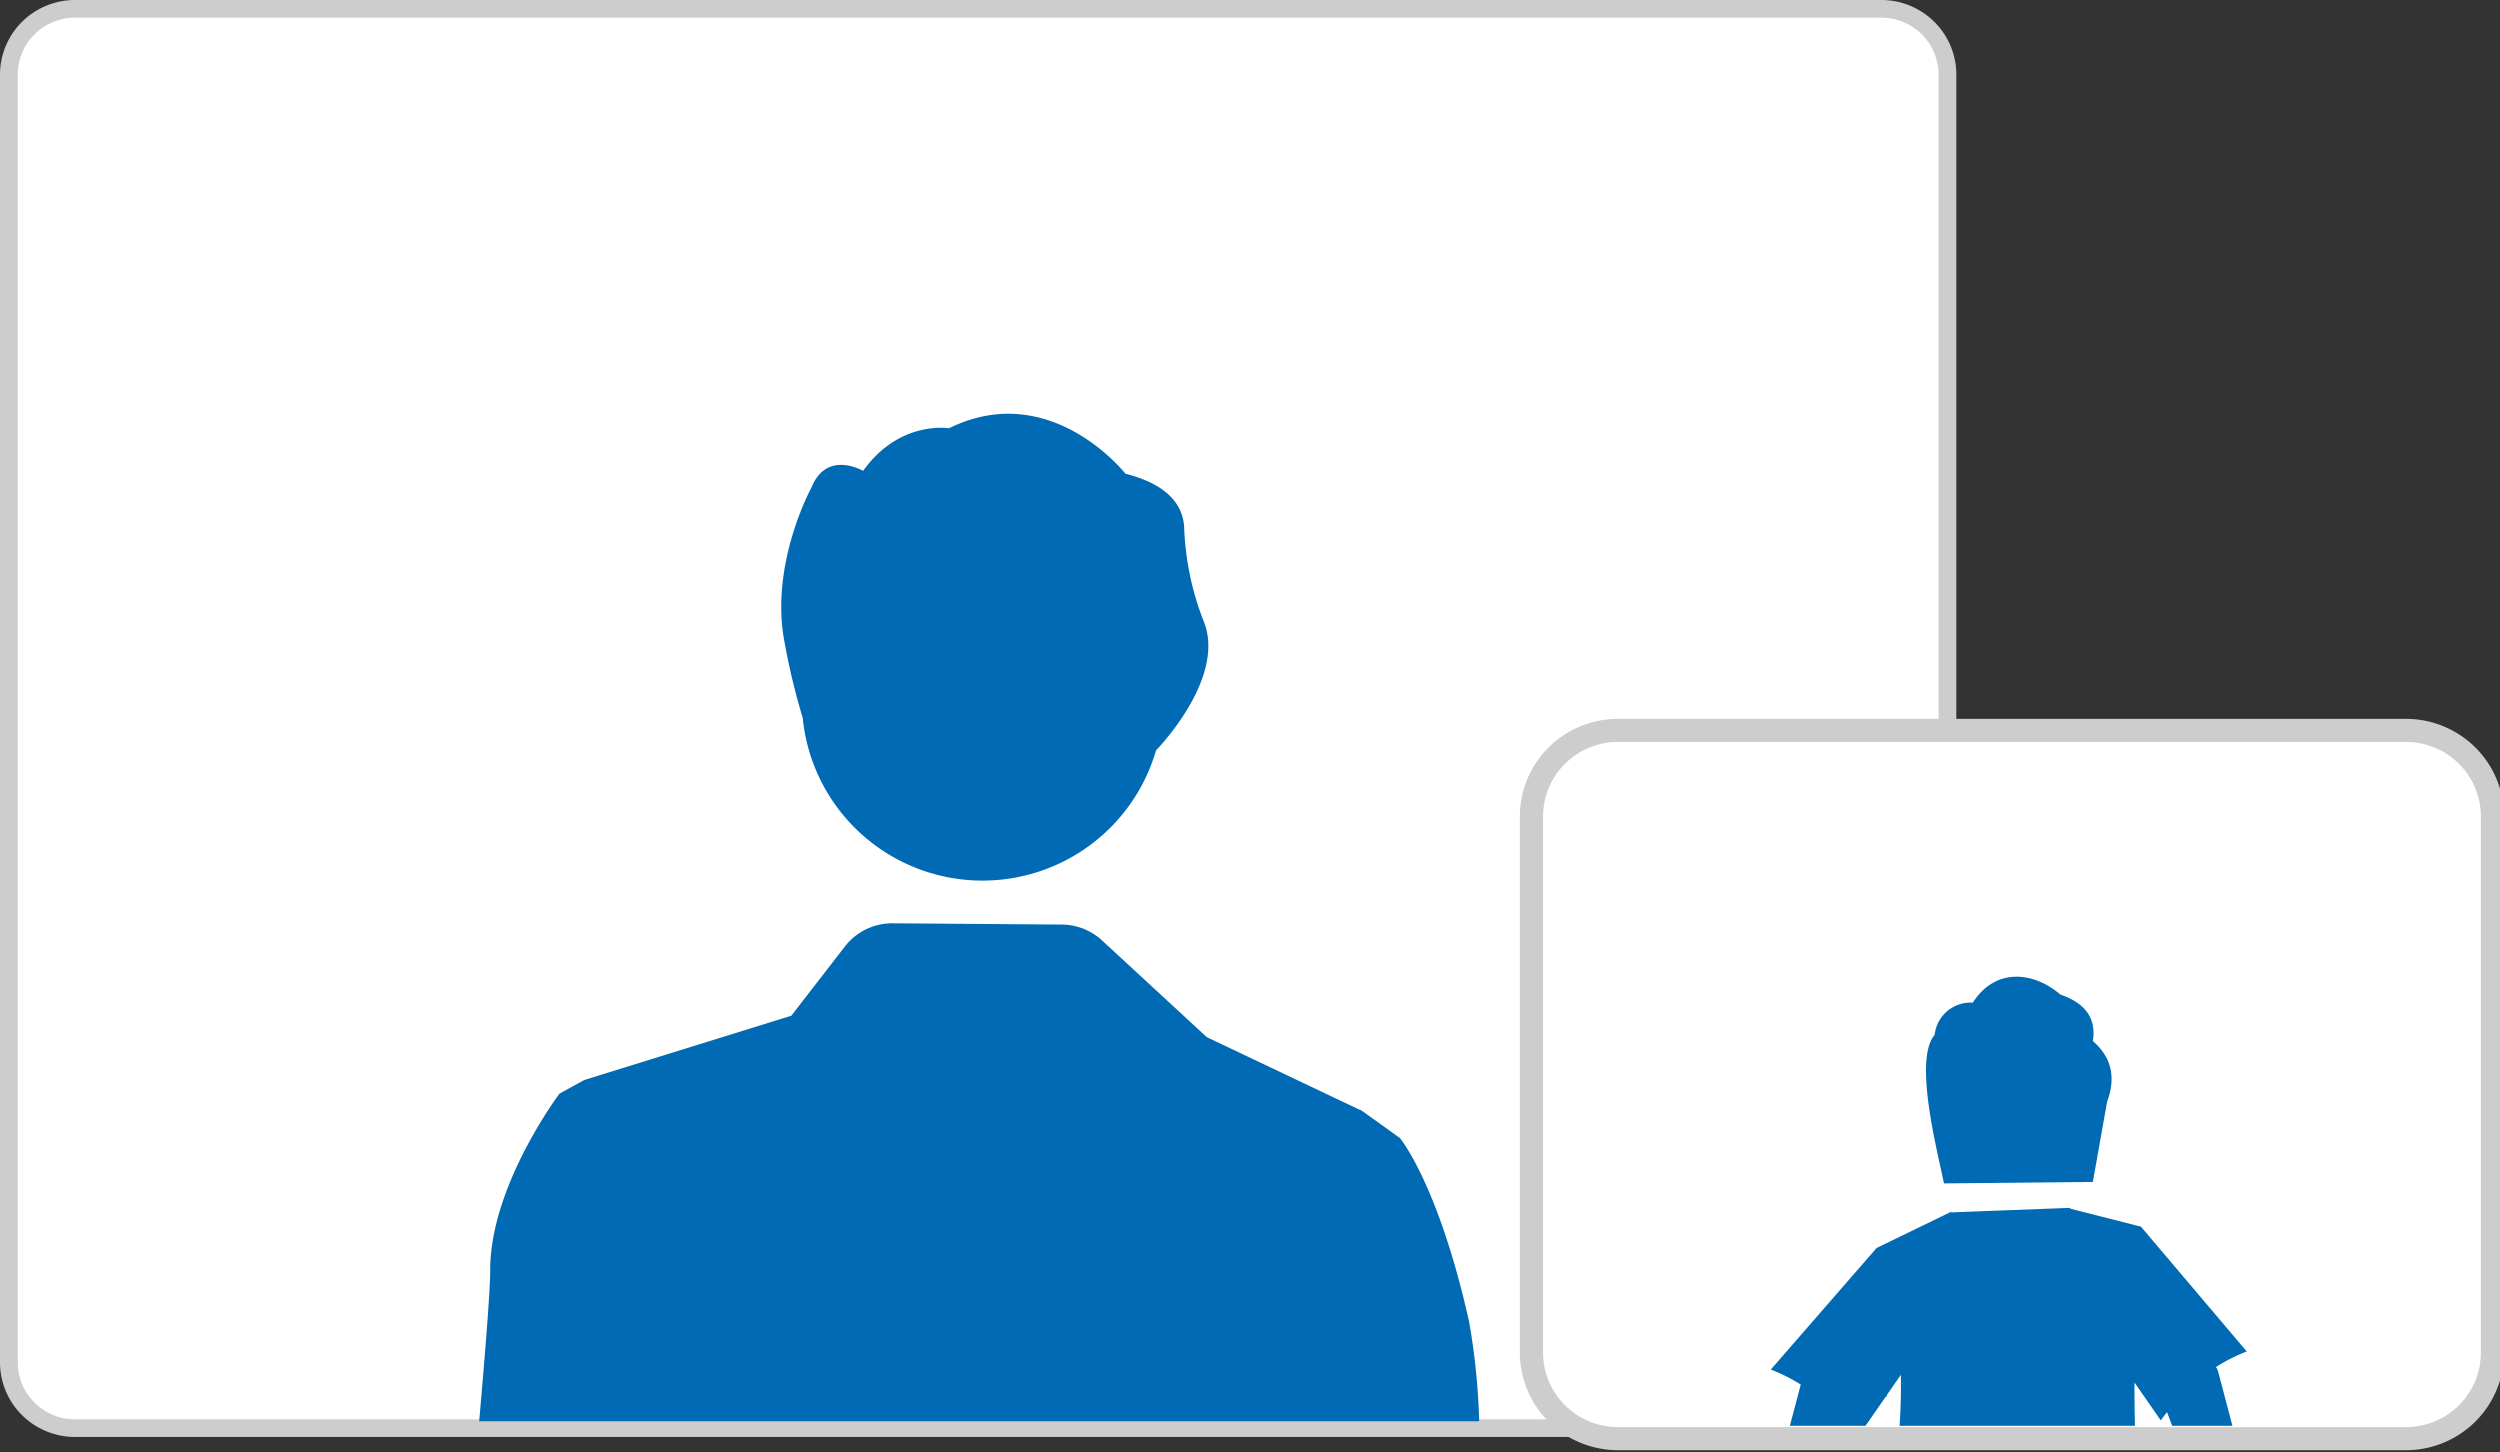 <svg width="210" height="122" fill="none" xmlns="http://www.w3.org/2000/svg"><rect width="100%" height="100%" fill="#333333" stroke="none"/><g clip-path="url(#a)"><path d="M158.03 120.705H6.302a6.325 6.325 0 0 1-4.454-1.836A6.25 6.25 0 0 1 0 114.443V6.263a6.25 6.25 0 0 1 1.848-4.427A6.329 6.329 0 0 1 6.302 0H158.03a6.33 6.33 0 0 1 4.454 1.836 6.253 6.253 0 0 1 1.848 4.427v108.18a6.252 6.252 0 0 1-1.848 4.426 6.326 6.326 0 0 1-4.454 1.836ZM6.302 3.296a3 3 0 0 0-2.11.87 2.96 2.96 0 0 0-.875 2.097v108.18c0 .786.315 1.54.875 2.096.56.557 1.318.869 2.11.87H158.03a2.997 2.997 0 0 0 2.11-.87c.559-.556.874-1.31.875-2.096V6.263a2.963 2.963 0 0 0-.875-2.097 3 3 0 0 0-2.11-.87H6.302Z" fill="#CDCDCD"/><path d="M158.029 119.223H6.301a4.828 4.828 0 0 1-3.399-1.401 4.77 4.77 0 0 1-1.41-3.378V6.264a4.77 4.77 0 0 1 1.41-3.378 4.83 4.83 0 0 1 3.4-1.402h151.727a4.829 4.829 0 0 1 3.399 1.402 4.771 4.771 0 0 1 1.411 3.378v108.18a4.772 4.772 0 0 1-1.411 3.378 4.827 4.827 0 0 1-3.399 1.401Z" fill="#fff"/><path d="M202.103 121.817h-66.197a8.278 8.278 0 0 1-5.823-2.401 8.172 8.172 0 0 1-2.416-5.787V68.572a8.172 8.172 0 0 1 2.416-5.787 8.276 8.276 0 0 1 5.823-2.401h66.197a8.276 8.276 0 0 1 5.823 2.4 8.172 8.172 0 0 1 2.416 5.788v45.057a8.172 8.172 0 0 1-2.416 5.787 8.278 8.278 0 0 1-5.823 2.401Zm-66.197-57.124a3.917 3.917 0 0 0-2.758 1.138 3.873 3.873 0 0 0-1.145 2.74v45.058a3.873 3.873 0 0 0 1.145 2.741 3.922 3.922 0 0 0 2.758 1.138h66.197a3.922 3.922 0 0 0 2.758-1.138 3.873 3.873 0 0 0 1.145-2.741V68.572a3.873 3.873 0 0 0-1.145-2.742 3.917 3.917 0 0 0-2.758-1.137h-66.197Z" fill="#CDCDCD"/><path d="M202.102 62.322h-66.196a6.316 6.316 0 0 0-4.444 1.834 6.239 6.239 0 0 0-1.845 4.417v45.057a6.235 6.235 0 0 0 1.845 4.416 6.312 6.312 0 0 0 4.444 1.831h66.196a6.315 6.315 0 0 0 4.445-1.831 6.239 6.239 0 0 0 1.845-4.416V68.573a6.243 6.243 0 0 0-1.845-4.417 6.317 6.317 0 0 0-4.445-1.834Z" fill="#fff"/><path d="M175.798 87.446c.293-1.815-.535-3.15-2.731-3.905-2.185-1.884-5.413-2.335-7.351.681a3.052 3.052 0 0 0-2.149.714 3.012 3.012 0 0 0-1.056 1.993c-1.78 2.056.196 9.602.782 12.477l3.124-.03 6.237-.061 3.144-.031 1.198-6.742c.728-1.96.432-3.68-1.198-5.096Zm10.344 27.384a15.08 15.08 0 0 1 2.581-1.31l-8.884-10.482-5.871-1.493a6.667 6.667 0 0 1-.143-.083l-9.904.377-.042-.042-6.245 3.036-8.884 10.207a15.03 15.03 0 0 1 2.516 1.264l-.917 3.464h6.356l1.692-2.442h.084c0-.042.004-.084.004-.126l1.187-1.716a50.667 50.667 0 0 1-.108 4.284h19.771a143.29 143.29 0 0 1-.039-3.64l2.212 3.189c.165-.241.342-.467.52-.697l.435 1.148h5.062l-1.213-4.586a1.073 1.073 0 0 0-.17-.352ZM67.43 60.309a15.134 15.134 0 0 0 4.406 9.26 15.194 15.194 0 0 0 19.247 1.766 15.147 15.147 0 0 0 6.023-8.303c.492-.51 5.937-6.32 3.966-10.94a23.884 23.884 0 0 1-1.605-7.849c-.115-1.74-1.268-3.52-4.93-4.45 0 0-6.285-8.023-14.826-3.816 0 0-4.14-.711-7.211 3.577 0 0-3.044-1.792-4.329 1.385 0 0-3.57 6.48-2.255 13.088a56.698 56.698 0 0 0 1.515 6.282Zm55.976 50.722c-2.584-11.578-5.818-15.439-5.818-15.439l-1.232-.886-1.916-1.373-.135-.1-.022.022-12.912-6.135-8.804-8.127a5.034 5.034 0 0 0-3.372-1.33l-14.217-.106a5.026 5.026 0 0 0-4.008 1.948l-4.5 5.817-17.391 5.399-2.083 1.145s-5.818 7.721-5.818 14.796c0 1.604-.367 6.348-.928 12.724h84a56.58 56.58 0 0 0-.844-8.355Z" fill="#006AB4"/></g><defs><clipPath id="a"><path fill="#fff" d="M0 0h210v122H0z"/></clipPath></defs></svg>